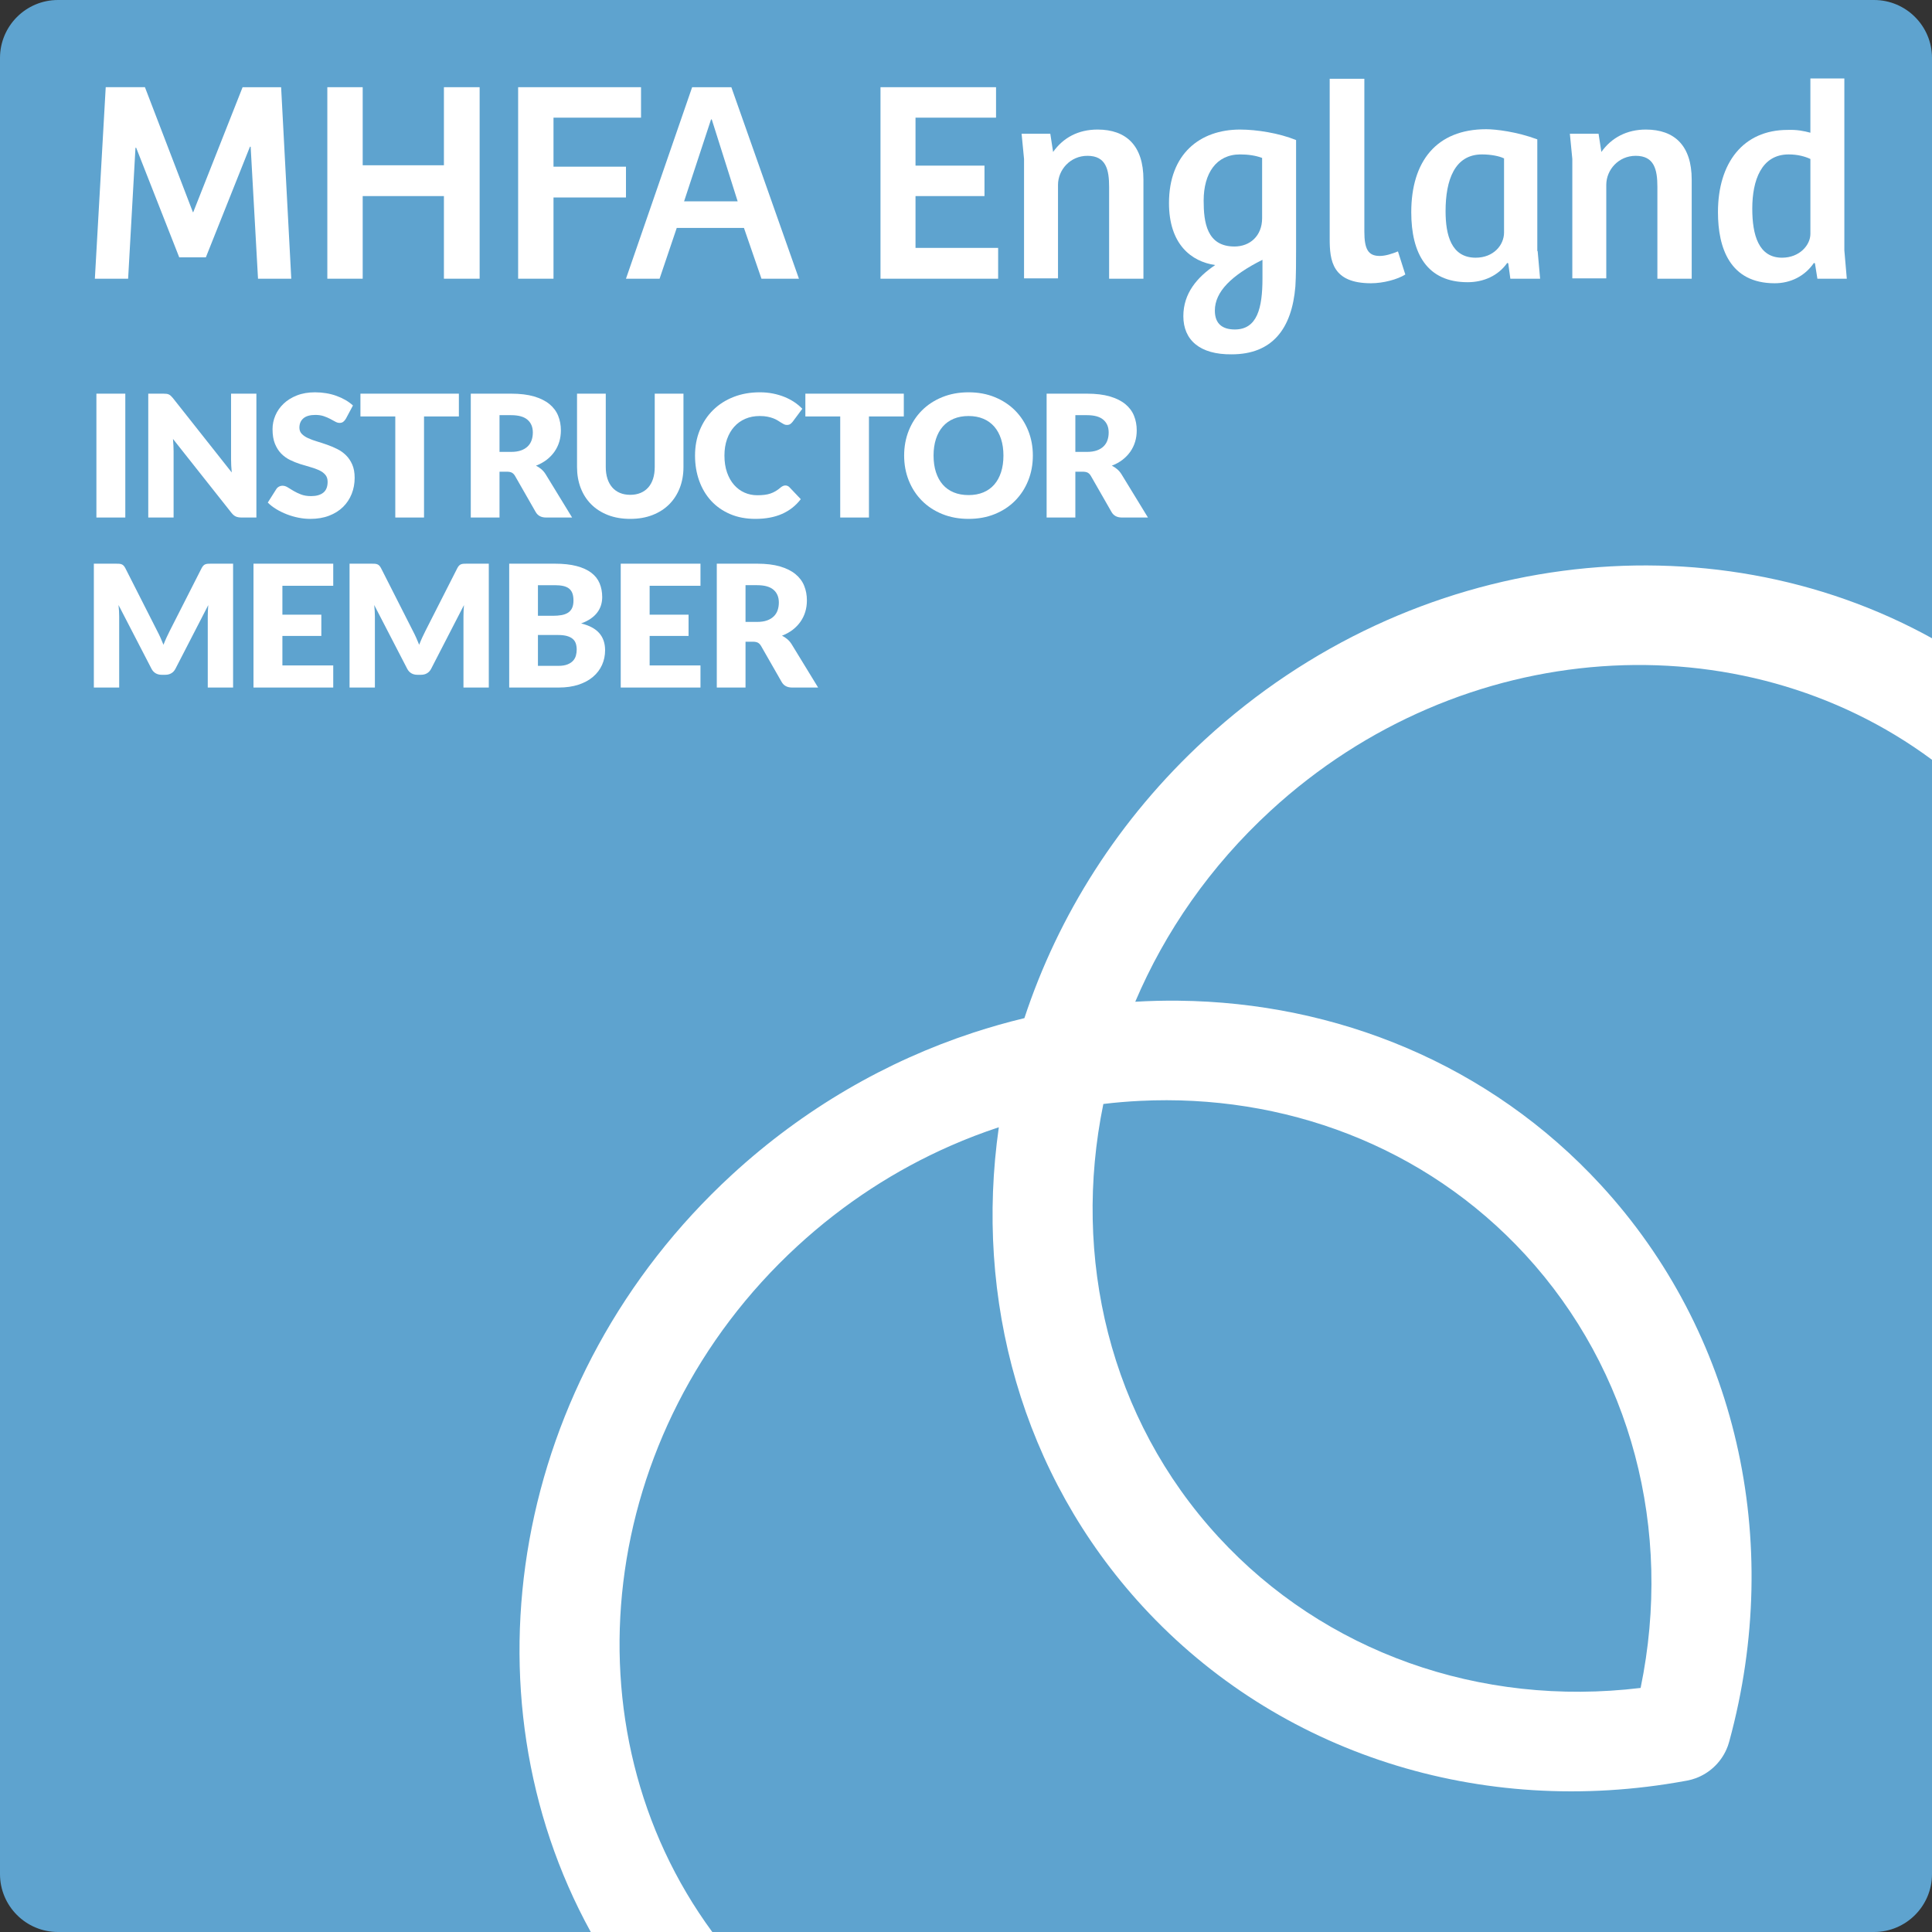 <?xml version="1.0" encoding="UTF-8" standalone="no"?>
<!DOCTYPE svg PUBLIC "-//W3C//DTD SVG 1.1//EN" "http://www.w3.org/Graphics/SVG/1.1/DTD/svg11.dtd">
<svg width="500px" height="500px" version="1.1" xmlns="http://www.w3.org/2000/svg" xmlns:xlink="http://www.w3.org/1999/xlink" xml:space="preserve" xmlns:serif="http://www.serif.com/" style="fill-rule:evenodd;clip-rule:evenodd;stroke-linejoin:round;stroke-miterlimit:2;"><rect width="100%" height="100%" fill="#333333" stroke="none"/><g><path d="M500,15c0,-8.279 -6.721,-15 -15,-15l-470,0c-8.279,0 -15,6.721 -15,15l0,470c0,8.279 6.721,15 15,15l470,0c8.279,0 15,-6.721 15,-15l0,-470Z" style="fill:#5ea3cf;"/><path d="M293.802,259.25c3.73,-0.222 7.458,-0.311 11.18,-0.27c40.794,0.429 80.502,16.375 109.339,47.719c35.003,38.046 47.417,91.823 33.237,143.889l-0.074,0.255c-0.179,0.662 -0.407,1.303 -0.684,1.915c-0.771,1.741 -1.902,3.315 -3.314,4.614c-1.337,1.23 -2.902,2.188 -4.586,2.816c-0.716,0.271 -1.475,0.48 -2.254,0.626l-0.476,0.086c-52.999,9.722 -105.456,-7.124 -140.413,-45.119c-31.467,-34.202 -43.586,-79.778 -37.262,-124.048l0,0.001c-4.208,1.386 -8.375,2.983 -12.479,4.785c-14.13,6.201 -27.572,14.855 -39.652,25.968c-52.096,47.931 -60.711,124.873 -22.021,177.513l-31.452,0c-33.946,-61.682 -20.599,-143.414 36.507,-195.954c18.684,-17.189 40.101,-29.452 62.507,-36.805c4.37,-1.433 8.777,-2.681 13.207,-3.745c0,0 0.005,-0.001 0.001,0c8.741,-26.53 24.379,-51.538 46.71,-72.083c53.887,-49.578 130.444,-58.161 188.177,-26.233l0,31.449c-49.319,-36.56 -121.694,-32.332 -171.211,13.225c-15.591,14.344 -27.286,31.288 -34.986,49.395l-0.001,0.001Zm-8.256,26.456c-8.128,39.577 1.491,81.306 29.788,112.063c27.438,29.823 67.751,44.088 109.254,39.067l0.001,-0.003l0.001,0c8.455,-40.941 -2.408,-82.3 -29.846,-112.123c-26.058,-28.322 -62.713,-41.639 -99.681,-39.807c-3.172,0.156 -6.349,0.418 -9.517,0.803Z" style="fill:#fff;"/><g><rect x="24.949" y="101.88" width="7.48" height="32.054" style="fill:#fff;fill-rule:nonzero;"/><path d="M42.285,101.88c0.323,0 0.594,0.015 0.814,0.044c0.22,0.029 0.418,0.084 0.594,0.165c0.176,0.081 0.345,0.194 0.506,0.341c0.162,0.147 0.345,0.345 0.55,0.594l15.224,19.25c-0.058,-0.616 -0.102,-1.214 -0.132,-1.793c-0.029,-0.579 -0.044,-1.126 -0.044,-1.639l0,-16.962l6.556,0l0,32.054l-3.872,0c-0.572,0 -1.056,-0.088 -1.452,-0.264c-0.396,-0.176 -0.777,-0.499 -1.144,-0.968l-15.114,-19.096c0.044,0.557 0.081,1.104 0.11,1.639c0.03,0.535 0.044,1.038 0.044,1.507l0,17.182l-6.556,0l0,-32.054l3.916,0Z" style="fill:#fff;fill-rule:nonzero;"/><path d="M89.497,108.392c-0.22,0.352 -0.451,0.616 -0.693,0.792c-0.242,0.176 -0.553,0.264 -0.935,0.264c-0.337,0 -0.7,-0.106 -1.089,-0.319c-0.388,-0.213 -0.828,-0.451 -1.32,-0.715c-0.491,-0.264 -1.052,-0.502 -1.683,-0.715c-0.63,-0.213 -1.349,-0.319 -2.156,-0.319c-1.393,0 -2.431,0.297 -3.113,0.891c-0.682,0.594 -1.023,1.397 -1.023,2.409c0,0.645 0.206,1.181 0.616,1.606c0.411,0.425 0.95,0.792 1.617,1.1c0.668,0.308 1.43,0.59 2.288,0.847c0.858,0.257 1.735,0.543 2.629,0.858c0.895,0.315 1.771,0.686 2.629,1.111c0.858,0.425 1.621,0.968 2.288,1.628c0.668,0.66 1.207,1.463 1.617,2.409c0.411,0.946 0.616,2.086 0.616,3.421c0,1.481 -0.256,2.867 -0.77,4.158c-0.513,1.291 -1.257,2.416 -2.233,3.377c-0.975,0.961 -2.178,1.716 -3.608,2.266c-1.43,0.55 -3.054,0.825 -4.873,0.825c-0.997,0 -2.013,-0.103 -3.047,-0.308c-1.034,-0.205 -2.035,-0.495 -3.003,-0.869c-0.968,-0.374 -1.877,-0.818 -2.728,-1.331c-0.85,-0.513 -1.591,-1.085 -2.222,-1.716l2.2,-3.476c0.162,-0.264 0.389,-0.477 0.682,-0.638c0.294,-0.161 0.609,-0.242 0.946,-0.242c0.44,0 0.884,0.139 1.331,0.418c0.448,0.279 0.954,0.587 1.518,0.924c0.565,0.337 1.214,0.645 1.947,0.924c0.734,0.279 1.599,0.418 2.596,0.418c1.35,0 2.398,-0.297 3.146,-0.891c0.748,-0.594 1.122,-1.536 1.122,-2.827c0,-0.748 -0.205,-1.357 -0.616,-1.826c-0.41,-0.469 -0.949,-0.858 -1.617,-1.166c-0.667,-0.308 -1.426,-0.579 -2.277,-0.814c-0.85,-0.235 -1.723,-0.495 -2.618,-0.781c-0.894,-0.286 -1.767,-0.638 -2.618,-1.056c-0.85,-0.418 -1.609,-0.968 -2.277,-1.65c-0.667,-0.682 -1.206,-1.533 -1.617,-2.552c-0.41,-1.019 -0.616,-2.277 -0.616,-3.773c0,-1.203 0.242,-2.376 0.726,-3.52c0.484,-1.144 1.196,-2.163 2.134,-3.058c0.939,-0.895 2.09,-1.61 3.454,-2.145c1.364,-0.535 2.926,-0.803 4.686,-0.803c0.983,0 1.94,0.077 2.871,0.231c0.932,0.154 1.815,0.381 2.651,0.682c0.836,0.301 1.617,0.66 2.343,1.078c0.726,0.418 1.375,0.891 1.947,1.419l-1.848,3.454Z" style="fill:#fff;fill-rule:nonzero;"/><path d="M118.757,101.88l0,5.896l-9.02,0l0,26.158l-7.436,0l0,-26.158l-9.02,0l0,-5.896l25.476,0Z" style="fill:#fff;fill-rule:nonzero;"/><path d="M129.273,122.076l0,11.858l-7.436,0l0,-32.054l10.428,0c2.318,0 4.294,0.238 5.929,0.715c1.636,0.477 2.97,1.14 4.004,1.991c1.034,0.851 1.786,1.855 2.255,3.014c0.47,1.159 0.704,2.42 0.704,3.784c0,1.041 -0.139,2.024 -0.418,2.948c-0.278,0.924 -0.693,1.778 -1.243,2.563c-0.55,0.785 -1.224,1.485 -2.024,2.101c-0.799,0.616 -1.719,1.122 -2.761,1.518c0.499,0.249 0.965,0.557 1.397,0.924c0.433,0.367 0.811,0.814 1.133,1.342l6.82,11.154l-6.732,0c-1.246,0 -2.141,-0.469 -2.684,-1.408l-5.324,-9.306c-0.234,-0.411 -0.509,-0.704 -0.825,-0.88c-0.315,-0.176 -0.759,-0.264 -1.331,-0.264l-1.892,0Zm0,-5.126l2.992,0c1.012,0 1.874,-0.128 2.585,-0.385c0.712,-0.257 1.295,-0.612 1.749,-1.067c0.455,-0.455 0.785,-0.986 0.99,-1.595c0.206,-0.609 0.308,-1.265 0.308,-1.969c0,-1.408 -0.458,-2.508 -1.375,-3.3c-0.916,-0.792 -2.335,-1.188 -4.257,-1.188l-2.992,0l0,9.504Z" style="fill:#fff;fill-rule:nonzero;"/><path d="M163.109,128.06c0.998,0 1.889,-0.165 2.673,-0.495c0.785,-0.33 1.449,-0.803 1.991,-1.419c0.543,-0.616 0.957,-1.368 1.243,-2.255c0.286,-0.887 0.429,-1.896 0.429,-3.025l0,-18.986l7.436,0l0,18.986c0,1.965 -0.319,3.769 -0.957,5.412c-0.638,1.643 -1.551,3.058 -2.739,4.246c-1.188,1.188 -2.632,2.112 -4.334,2.772c-1.701,0.66 -3.615,0.99 -5.742,0.99c-2.141,0 -4.062,-0.33 -5.764,-0.99c-1.701,-0.66 -3.146,-1.584 -4.334,-2.772c-1.188,-1.188 -2.097,-2.603 -2.728,-4.246c-0.63,-1.643 -0.946,-3.447 -0.946,-5.412l0,-18.986l7.436,0l0,18.964c0,1.129 0.143,2.138 0.429,3.025c0.286,0.887 0.701,1.643 1.243,2.266c0.543,0.623 1.207,1.1 1.991,1.43c0.785,0.33 1.676,0.495 2.673,0.495Z" style="fill:#fff;fill-rule:nonzero;"/><path d="M203.259,125.64c0.176,0 0.352,0.033 0.528,0.099c0.176,0.066 0.345,0.18 0.506,0.341l2.948,3.102c-1.29,1.687 -2.907,2.959 -4.851,3.817c-1.943,0.858 -4.242,1.287 -6.897,1.287c-2.434,0 -4.616,-0.414 -6.545,-1.243c-1.928,-0.829 -3.564,-1.973 -4.906,-3.432c-1.342,-1.459 -2.372,-3.19 -3.091,-5.192c-0.718,-2.002 -1.078,-4.176 -1.078,-6.523c0,-2.391 0.411,-4.587 1.232,-6.589c0.822,-2.002 1.969,-3.729 3.443,-5.181c1.474,-1.452 3.238,-2.581 5.291,-3.388c2.054,-0.807 4.32,-1.21 6.798,-1.21c1.203,0 2.336,0.106 3.399,0.319c1.064,0.213 2.057,0.506 2.981,0.88c0.924,0.374 1.775,0.821 2.552,1.342c0.778,0.521 1.467,1.096 2.068,1.727l-2.508,3.366c-0.161,0.205 -0.352,0.392 -0.572,0.561c-0.22,0.169 -0.528,0.253 -0.924,0.253c-0.264,0 -0.513,-0.059 -0.748,-0.176c-0.234,-0.117 -0.484,-0.26 -0.748,-0.429c-0.264,-0.169 -0.553,-0.352 -0.869,-0.55c-0.315,-0.198 -0.689,-0.381 -1.122,-0.55c-0.432,-0.169 -0.938,-0.312 -1.518,-0.429c-0.579,-0.117 -1.257,-0.176 -2.035,-0.176c-1.349,0 -2.581,0.238 -3.696,0.715c-1.114,0.477 -2.071,1.159 -2.871,2.046c-0.799,0.887 -1.422,1.962 -1.87,3.223c-0.447,1.261 -0.671,2.677 -0.671,4.246c0,1.643 0.224,3.102 0.671,4.378c0.448,1.276 1.056,2.35 1.826,3.223c0.77,0.873 1.669,1.536 2.695,1.991c1.027,0.455 2.127,0.682 3.3,0.682c0.675,0 1.291,-0.033 1.848,-0.099c0.558,-0.066 1.075,-0.18 1.551,-0.341c0.477,-0.161 0.932,-0.37 1.364,-0.627c0.433,-0.257 0.869,-0.576 1.309,-0.957c0.176,-0.147 0.367,-0.268 0.572,-0.363c0.206,-0.095 0.418,-0.143 0.638,-0.143Z" style="fill:#fff;fill-rule:nonzero;"/><path d="M233.905,101.88l0,5.896l-9.02,0l0,26.158l-7.436,0l0,-26.158l-9.02,0l0,-5.896l25.476,0Z" style="fill:#fff;fill-rule:nonzero;"/><path d="M267.301,117.896c0,2.317 -0.399,4.473 -1.199,6.468c-0.799,1.995 -1.925,3.729 -3.377,5.203c-1.452,1.474 -3.201,2.629 -5.247,3.465c-2.046,0.836 -4.315,1.254 -6.809,1.254c-2.493,0 -4.766,-0.418 -6.82,-1.254c-2.053,-0.836 -3.809,-1.991 -5.269,-3.465c-1.459,-1.474 -2.588,-3.208 -3.388,-5.203c-0.799,-1.995 -1.199,-4.151 -1.199,-6.468c0,-2.317 0.4,-4.473 1.199,-6.468c0.8,-1.995 1.929,-3.725 3.388,-5.192c1.46,-1.467 3.216,-2.618 5.269,-3.454c2.054,-0.836 4.327,-1.254 6.82,-1.254c2.494,0 4.763,0.422 6.809,1.265c2.046,0.843 3.795,1.998 5.247,3.465c1.452,1.467 2.578,3.197 3.377,5.192c0.8,1.995 1.199,4.143 1.199,6.446Zm-7.612,0c0,-1.584 -0.205,-3.01 -0.616,-4.279c-0.41,-1.269 -1.001,-2.343 -1.771,-3.223c-0.77,-0.88 -1.712,-1.555 -2.827,-2.024c-1.114,-0.469 -2.383,-0.704 -3.806,-0.704c-1.437,0 -2.717,0.235 -3.839,0.704c-1.122,0.469 -2.068,1.144 -2.838,2.024c-0.77,0.88 -1.36,1.954 -1.771,3.223c-0.41,1.269 -0.616,2.695 -0.616,4.279c0,1.599 0.206,3.032 0.616,4.301c0.411,1.269 1.001,2.343 1.771,3.223c0.77,0.88 1.716,1.551 2.838,2.013c1.122,0.462 2.402,0.693 3.839,0.693c1.423,0 2.692,-0.231 3.806,-0.693c1.115,-0.462 2.057,-1.133 2.827,-2.013c0.77,-0.88 1.361,-1.954 1.771,-3.223c0.411,-1.269 0.616,-2.702 0.616,-4.301Z" style="fill:#fff;fill-rule:nonzero;"/><path d="M278.301,122.076l0,11.858l-7.436,0l0,-32.054l10.428,0c2.318,0 4.294,0.238 5.929,0.715c1.636,0.477 2.97,1.14 4.004,1.991c1.034,0.851 1.786,1.855 2.255,3.014c0.47,1.159 0.704,2.42 0.704,3.784c0,1.041 -0.139,2.024 -0.418,2.948c-0.278,0.924 -0.693,1.778 -1.243,2.563c-0.55,0.785 -1.224,1.485 -2.024,2.101c-0.799,0.616 -1.719,1.122 -2.761,1.518c0.499,0.249 0.965,0.557 1.397,0.924c0.433,0.367 0.811,0.814 1.133,1.342l6.82,11.154l-6.732,0c-1.246,0 -2.141,-0.469 -2.684,-1.408l-5.324,-9.306c-0.234,-0.411 -0.509,-0.704 -0.825,-0.88c-0.315,-0.176 -0.759,-0.264 -1.331,-0.264l-1.892,0Zm0,-5.126l2.992,0c1.012,0 1.874,-0.128 2.585,-0.385c0.712,-0.257 1.295,-0.612 1.749,-1.067c0.455,-0.455 0.785,-0.986 0.99,-1.595c0.206,-0.609 0.308,-1.265 0.308,-1.969c0,-1.408 -0.458,-2.508 -1.375,-3.3c-0.916,-0.792 -2.335,-1.188 -4.257,-1.188l-2.992,0l0,9.504Z" style="fill:#fff;fill-rule:nonzero;"/><path d="M40.679,163.282c0.294,0.557 0.576,1.137 0.847,1.738c0.272,0.601 0.532,1.217 0.781,1.848c0.25,-0.645 0.514,-1.272 0.792,-1.881c0.279,-0.609 0.565,-1.199 0.858,-1.771l8.228,-16.192c0.147,-0.279 0.297,-0.495 0.451,-0.649c0.154,-0.154 0.327,-0.268 0.517,-0.341c0.191,-0.073 0.407,-0.117 0.649,-0.132c0.242,-0.015 0.525,-0.022 0.847,-0.022l5.676,0l0,32.054l-6.556,0l0,-18.436c0,-0.895 0.044,-1.863 0.132,-2.904l-8.492,16.478c-0.264,0.513 -0.619,0.902 -1.067,1.166c-0.447,0.264 -0.957,0.396 -1.529,0.396l-1.012,0c-0.572,0 -1.081,-0.132 -1.529,-0.396c-0.447,-0.264 -0.803,-0.653 -1.067,-1.166l-8.536,-16.5c0.059,0.513 0.103,1.023 0.132,1.529c0.03,0.506 0.044,0.972 0.044,1.397l0,18.436l-6.556,0l0,-32.054l5.676,0c0.323,0 0.605,0.007 0.847,0.022c0.242,0.015 0.459,0.059 0.649,0.132c0.191,0.073 0.363,0.187 0.517,0.341c0.154,0.154 0.305,0.37 0.451,0.649l8.25,16.258Z" style="fill:#fff;fill-rule:nonzero;"/><path d="M86.241,145.88l0,5.72l-13.156,0l0,7.48l10.076,0l0,5.5l-10.076,0l0,7.634l13.156,0l0,5.72l-20.636,0l0,-32.054l20.636,0Z" style="fill:#fff;fill-rule:nonzero;"/><path d="M106.855,163.282c0.294,0.557 0.576,1.137 0.847,1.738c0.272,0.601 0.532,1.217 0.781,1.848c0.25,-0.645 0.514,-1.272 0.792,-1.881c0.279,-0.609 0.565,-1.199 0.858,-1.771l8.228,-16.192c0.147,-0.279 0.297,-0.495 0.451,-0.649c0.154,-0.154 0.327,-0.268 0.517,-0.341c0.191,-0.073 0.407,-0.117 0.649,-0.132c0.242,-0.015 0.525,-0.022 0.847,-0.022l5.676,0l0,32.054l-6.556,0l0,-18.436c0,-0.895 0.044,-1.863 0.132,-2.904l-8.492,16.478c-0.264,0.513 -0.619,0.902 -1.067,1.166c-0.447,0.264 -0.957,0.396 -1.529,0.396l-1.012,0c-0.572,0 -1.081,-0.132 -1.529,-0.396c-0.447,-0.264 -0.803,-0.653 -1.067,-1.166l-8.536,-16.5c0.059,0.513 0.103,1.023 0.132,1.529c0.03,0.506 0.044,0.972 0.044,1.397l0,18.436l-6.556,0l0,-32.054l5.676,0c0.323,0 0.605,0.007 0.847,0.022c0.242,0.015 0.459,0.059 0.649,0.132c0.191,0.073 0.363,0.187 0.517,0.341c0.154,0.154 0.305,0.37 0.451,0.649l8.25,16.258Z" style="fill:#fff;fill-rule:nonzero;"/><path d="M131.781,177.934l0,-32.054l11.792,0c2.215,0 4.1,0.205 5.654,0.616c1.555,0.411 2.824,0.99 3.806,1.738c0.983,0.748 1.698,1.657 2.145,2.728c0.448,1.071 0.671,2.266 0.671,3.586c0,0.719 -0.102,1.412 -0.308,2.079c-0.205,0.667 -0.528,1.294 -0.968,1.881c-0.44,0.587 -1.004,1.118 -1.694,1.595c-0.689,0.477 -1.518,0.891 -2.486,1.243c2.112,0.513 3.674,1.346 4.686,2.497c1.012,1.151 1.518,2.629 1.518,4.433c0,1.364 -0.264,2.633 -0.792,3.806c-0.528,1.173 -1.301,2.196 -2.321,3.069c-1.019,0.873 -2.277,1.555 -3.773,2.046c-1.496,0.491 -3.204,0.737 -5.126,0.737l-12.804,0Zm7.436,-13.596l0,7.986l5.236,0c0.983,0 1.786,-0.125 2.409,-0.374c0.624,-0.249 1.111,-0.572 1.463,-0.968c0.352,-0.396 0.594,-0.843 0.726,-1.342c0.132,-0.499 0.198,-1.005 0.198,-1.518c0,-0.587 -0.077,-1.115 -0.231,-1.584c-0.154,-0.469 -0.418,-0.865 -0.792,-1.188c-0.374,-0.323 -0.869,-0.572 -1.485,-0.748c-0.616,-0.176 -1.393,-0.264 -2.332,-0.264l-5.192,0Zm0,-4.972l3.872,0c0.822,0 1.562,-0.059 2.222,-0.176c0.66,-0.117 1.221,-0.323 1.683,-0.616c0.462,-0.293 0.814,-0.697 1.056,-1.21c0.242,-0.513 0.363,-1.159 0.363,-1.936c0,-0.763 -0.095,-1.397 -0.286,-1.903c-0.19,-0.506 -0.484,-0.913 -0.88,-1.221c-0.396,-0.308 -0.898,-0.528 -1.507,-0.66c-0.608,-0.132 -1.331,-0.198 -2.167,-0.198l-4.356,0l0,7.92Z" style="fill:#fff;fill-rule:nonzero;"/><path d="M181.281,145.88l0,5.72l-13.156,0l0,7.48l10.076,0l0,5.5l-10.076,0l0,7.634l13.156,0l0,5.72l-20.636,0l0,-32.054l20.636,0Z" style="fill:#fff;fill-rule:nonzero;"/><path d="M192.941,166.076l0,11.858l-7.436,0l0,-32.054l10.428,0c2.318,0 4.294,0.238 5.929,0.715c1.636,0.477 2.97,1.14 4.004,1.991c1.034,0.851 1.786,1.855 2.255,3.014c0.47,1.159 0.704,2.42 0.704,3.784c0,1.041 -0.139,2.024 -0.418,2.948c-0.278,0.924 -0.693,1.778 -1.243,2.563c-0.55,0.785 -1.224,1.485 -2.024,2.101c-0.799,0.616 -1.719,1.122 -2.761,1.518c0.499,0.249 0.965,0.557 1.397,0.924c0.433,0.367 0.811,0.814 1.133,1.342l6.82,11.154l-6.732,0c-1.246,0 -2.141,-0.469 -2.684,-1.408l-5.324,-9.306c-0.234,-0.411 -0.509,-0.704 -0.825,-0.88c-0.315,-0.176 -0.759,-0.264 -1.331,-0.264l-1.892,0Zm0,-5.126l2.992,0c1.012,0 1.874,-0.128 2.585,-0.385c0.712,-0.257 1.295,-0.612 1.749,-1.067c0.455,-0.455 0.785,-0.986 0.99,-1.595c0.206,-0.609 0.308,-1.265 0.308,-1.969c0,-1.408 -0.458,-2.508 -1.375,-3.3c-0.916,-0.792 -2.335,-1.188 -4.257,-1.188l-2.992,0l0,9.504Z" style="fill:#fff;fill-rule:nonzero;"/></g><g><path d="M62.786,22.567l9.967,0l2.628,49.562l-8.608,0l-1.903,-34.159l-0.181,0l-11.416,28.632l-6.887,0l-11.144,-28.36l-0.182,0l-1.902,33.887l-8.608,0l2.809,-49.562l10.148,0l12.413,32.347l0.091,0l12.775,-32.347Z" style="fill:#fff;fill-rule:nonzero;"/><path d="M124.128,22.567l0,49.562l-9.242,0l0,-21.383l-21.021,0l0,21.383l-9.152,0l0,-49.562l9.152,0l0,20.205l21.021,0l0,-20.205l9.242,0Z" style="fill:#fff;fill-rule:nonzero;"/><path d="M165.898,22.567l0,7.882l-22.652,0l0,12.686l18.756,0l0,7.973l-18.756,0l0,21.021l-9.152,0l0,-49.562l31.804,0Z" style="fill:#fff;fill-rule:nonzero;"/><path d="M162.002,72.129l17.124,-49.562l10.148,0l17.488,49.562l-9.695,0l-4.531,-13.138l-17.396,0l-4.44,13.138l-8.698,0Zm15.04,-20.024l13.863,0l-6.705,-21.202l-0.181,0l-6.977,21.202Z" style="fill:#fff;fill-rule:nonzero;"/><path d="M227.873,22.567l29.901,0l0,7.882l-20.84,0l0,12.414l17.85,0l0,7.883l-17.85,0l0,13.409l21.383,0l0,7.974l-30.444,0l0,-49.562Z" style="fill:#fff;fill-rule:nonzero;"/><path d="M265.022,72.129l0,-30.988l-0.634,-6.524l7.43,0l0.725,4.712c2.627,-3.715 6.524,-5.799 11.507,-5.799c7.43,0 11.87,4.168 11.87,12.957l0,25.642l-8.88,0l0,-23.739c0,-4.531 -0.815,-8.064 -5.618,-8.064c-4.439,0 -7.611,3.624 -7.611,7.52l0,24.192l-8.789,0l0,0.091Z" style="fill:#fff;fill-rule:nonzero;"/><path d="M306.249,81.824c0,-5.89 3.533,-10.057 8.245,-13.229c-6.252,-0.906 -11.96,-5.436 -11.96,-16.037c0,-12.685 7.973,-19.028 18.393,-19.028c4.259,0 10.058,0.906 14.497,2.718l0,28.361c0,2.627 0,6.886 -0.181,9.513c-0.906,10.964 -5.98,17.578 -16.49,17.578c-8.246,0.091 -12.504,-3.715 -12.504,-9.876m20.386,-40.955c-1.721,-0.634 -3.624,-0.906 -5.708,-0.906c-6.161,0 -9.423,4.893 -9.423,11.96c0,5.618 0.815,11.87 7.973,11.87c3.987,0 7.158,-2.718 7.158,-7.339l0,-15.585Zm-7.067,44.398c5.799,0 7.158,-5.527 7.158,-13.229l0,-4.802c-7.973,3.987 -12.323,8.245 -12.323,13.138c0,3.534 2.084,4.893 5.165,4.893" style="fill:#fff;fill-rule:nonzero;"/><path d="M353.093,20.392l0,39.505c0,4.621 0.997,6.342 3.987,6.342c1.449,0 3.171,-0.543 4.711,-1.177l1.903,5.98c-1.993,1.268 -5.708,2.265 -8.88,2.265c-10.057,0 -10.691,-5.89 -10.691,-11.507l0,-41.408l8.97,0Z" style="fill:#fff;fill-rule:nonzero;"/><path d="M397.944,64.971l0.634,7.158l-7.702,0l-0.543,-3.987l-0.272,-0.09c-2.356,3.352 -6.162,4.983 -10.239,4.983c-10.51,0 -14.588,-7.43 -14.588,-18.121c0,-13.139 6.524,-21.474 19.39,-21.474c2.447,0 7.883,0.634 13.229,2.627l0,28.904l0.091,0Zm-8.789,-24.011c-1.088,-0.544 -3.262,-0.997 -5.618,-0.997c-7.067,0 -9.423,6.615 -9.423,14.679c0,6.161 1.45,12.05 7.792,12.05c4.621,0 7.339,-3.261 7.339,-6.523l0,-19.209l-0.09,0Z" style="fill:#fff;fill-rule:nonzero;"/><path d="M406.914,72.129l0,-30.988l-0.635,-6.524l7.43,0l0.725,4.712c2.628,-3.715 6.614,-5.799 11.507,-5.799c7.43,0 11.87,4.168 11.87,12.957l0,25.642l-8.88,0l0,-23.739c0,-4.531 -0.815,-8.064 -5.617,-8.064c-4.44,0 -7.611,3.624 -7.611,7.52l0,24.192l-8.789,0l0,0.091Z" style="fill:#fff;fill-rule:nonzero;"/><path d="M468.527,34.346l0,-14.045l8.789,0l0,44.489l0.634,7.339l-7.611,0l-0.634,-3.987l-0.272,-0.09c-2.356,3.443 -6.071,5.255 -10.148,5.255c-11.598,0 -14.679,-9.152 -14.679,-18.393c0,-12.776 6.524,-21.293 18.031,-21.293c2.447,-0.091 4.168,0.272 5.89,0.725m0,6.795c-1.359,-0.634 -3.262,-1.178 -5.618,-1.178c-7.067,0 -9.423,6.705 -9.423,14.044c0,6.796 1.631,12.685 7.702,12.685c4.53,0 7.339,-3.261 7.339,-6.161l0,-19.39Z" style="fill:#fff;fill-rule:nonzero;"/></g></g></svg>